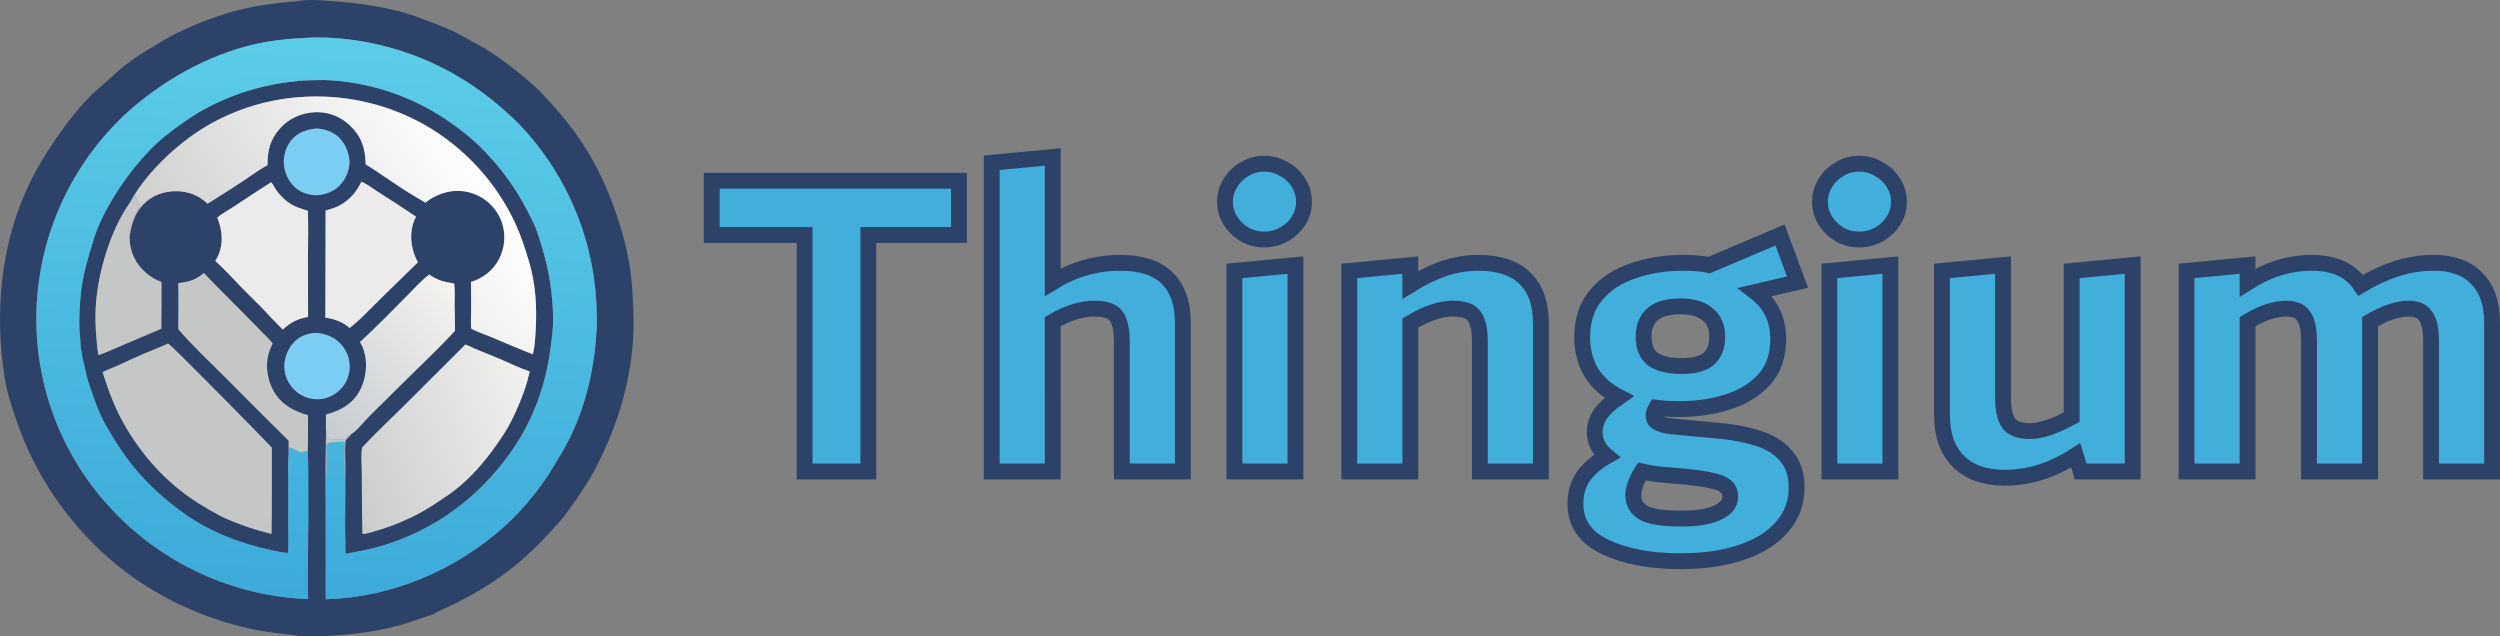 <?xml version="1.0" encoding="UTF-8" standalone="no"?>
<svg
   width="144.5cm"
   height="36.782cm"
   version="1.1"
   id="svg31"
   xmlns="http://www.w3.org/2000/svg"
   xmlns:svg="http://www.w3.org/2000/svg">
  <rect width="100%" height="100%" fill="#808080" stroke="none"/>
  <path
     fill="#2c4268"
     d="m 729.691,1388.348 c -18.689,2.543 -61.313,2.164 -80.175,0.569 -6.372,-0.539 -12.615,-2.166 -18.972,-2.857 -23.74,-2.582 -47.684,-5.395 -71.138,-10.002 q -9.103,-1.817 -18.157,-3.869 -9.054,-2.053 -18.049,-4.343 -8.997,-2.288 -17.93,-4.812 -8.933,-2.522 -17.799,-5.278 -8.864,-2.754 -17.654,-5.741 -8.79,-2.987 -17.499,-6.202 -8.708,-3.215 -17.329,-6.656 -8.623,-3.44 -17.15,-7.106 -8.529,-3.665 -16.961,-7.552 -8.43,-3.887 -16.755,-7.992 -8.327,-4.105 -16.542,-8.428 -8.215,-4.321 -16.316,-8.855 -8.1,-4.536 -16.08,-9.281 -7.978,-4.745 -15.83,-9.695 -7.852,-4.952 -15.573,-10.107 -7.721,-5.156 -15.303,-10.511 -5.464,-3.947 -10.851,-7.999 -5.386,-4.052 -10.693,-8.207 -5.309,-4.155 -10.536,-8.41 -5.225,-4.256 -10.371,-8.612 -5.144,-4.355 -10.202,-8.809 -5.059,-4.454 -10.032,-9.004 -4.972,-4.552 -9.855,-9.197 -4.885,-4.644 -9.679,-9.383 -4.793,-4.738 -9.495,-9.568 -4.701,-4.83 -9.309,-9.75 -4.608,-4.919 -9.119,-9.926 -4.513,-5.007 -8.928,-10.1 -4.415,-5.094 -8.731,-10.271 -4.316,-5.176 -8.533,-10.436 -4.217,-5.259 -8.331,-10.598 -4.114,-5.34 -8.123,-10.757 -4.011,-5.417 -7.916,-10.911 -3.906,-5.493 -7.705,-11.062 -3.798,-5.567 -7.49,-11.207 -3.69,-5.64 -7.272,-11.349 -3.582,-5.711 -7.054,-11.487 -3.47,-5.778 -6.831,-11.622 -3.359,-5.844 -6.606,-11.751 -3.245,-5.906 -6.377,-11.874 -3.134,-5.97 -6.15,-11.996 -3.017,-6.028 -5.916,-12.113 -2.9,-6.085 -5.683,-12.223 -2.783,-6.14 -5.447,-12.331 -2.664,-6.191 -5.209,-12.434 -2.543,-6.241 -4.968,-12.531 -2.423,-6.289 -4.725,-12.623 -2.302,-6.337 -4.483,-12.714 c -10.484,-30.018 -20.575,-60.705 -25.545,-92.221 -23.04,-146.12 -8.947,-298.083 57.298,-431.823 20.633,-41.656 47.091,-81.663 74.422,-119.138 16.34,-22.402 37.363,-47.821 57.148,-67.151 10.536,-10.294 21.959,-19.642 32.955,-29.432 14.329,-12.755 28.372,-26.365 43.601,-38.005 18.76,-14.339 39.014,-26.984 59.268,-39.07 17.237,-10.287 34.285,-20.736 52.275,-29.705 41.984,-20.935 97.756,-41.486 143.412,-52.211 28.641,-6.728 58.356,-10.989 87.581,-14.194 15.257,-1.671 30.527,-2.334 45.708,-4.743 0.234,-0.03 0.466,-0.076 0.702,-0.092 28.973,-1.983 56.063,1.482 84.704,3.972 51.74,4.497 105.02,13.368 154.441,29.57 9.121,2.99 17.794,7.033 26.793,10.325 19.844,7.262 39.396,14.586 58.592,23.478 13.761,6.376 26.901,14.086 40.111,21.509 8.908,5.005 18.233,9.406 26.952,14.724 37.449,22.842 72.694,50.145 105.725,78.949 15.261,13.308 29.134,28.611 42.741,43.567 70.787,77.8 113.306,153.515 145.819,253.531 15.381,47.316 26.925,96.631 30.311,146.418 2.226,32.734 4.107,65.625 2.928,98.446 -3.664,102.113 -33.202,201.077 -79.58,291.557 -17.742,34.614 -34.753,60.356 -57.674,91.556 -6.73,9.162 -13.065,19.082 -20.61,27.585 -28.56,32.184 -58.679,64.365 -91.466,92.246 -54.219,46.103 -114.917,80.009 -179.625,108.801 -3.173,1.411 -5.773,4.075 -8.942,5.404 -6.819,2.861 -17.163,5.388 -24.719,8.043 -15.007,5.269 -30.155,10.757 -45.476,15.009 -47.176,13.09 -97.195,19.96 -146.015,23.07 z M 283.488,443.133 c -42.493,59.801 -70.468,154.851 -74.356,227.997 -1.847,34.733 1.143,70.104 5.379,104.57 14.472,-4.369 28.384,-11.161 42.344,-16.968 l 95.527,-40.736 c 0.659,-33.946 0.128,-67.977 0.358,-101.938 -25.479,-9.034 -48.259,-29.132 -59.884,-53.668 -4.826,-10.186 -7.82,-20.401 -9.061,-31.589 -0.406,-3.669 -0.094,-8.022 -0.925,-11.548 3.469,-27.094 10.326,-52.047 29.715,-72.306 18.671,-19.508 44.242,-29.026 71.005,-29.279 26.52,-0.25 50.797,8.894 69.86,27.432 26.069,-16.464 52.413,-32.929 78.091,-49.969 17.464,-11.59 34.469,-24.518 52.933,-34.501 -0.232,-32.184 5.823,-56.563 28.028,-80.991 19.678,-21.645 47.325,-33.29 76.393,-34.483 q 2.549,-0.082 5.098,-0.037 2.551,0.043 5.094,0.211 2.545,0.168 5.078,0.461 2.533,0.291 5.05,0.707 2.515,0.415 5.007,0.954 2.492,0.539 4.956,1.198 2.464,0.659 4.892,1.437 2.428,0.78 4.814,1.677 2.388,0.897 4.729,1.909 2.34,1.012 4.628,2.138 2.288,1.126 4.518,2.363 2.23,1.235 4.397,2.579 2.168,1.344 4.266,2.792 2.099,1.448 4.125,2.997 2.026,1.549 3.972,3.196 1.948,1.647 3.813,3.385 c 26.771,25.077 34.451,50.375 35.532,85.947 25.1,15.38 49.207,32.9 73.83,49.063 18.457,12.115 37.718,23.267 56.658,34.616 10.637,-9.031 23.875,-15.803 37.06,-20.211 q 2.442,-0.83 4.924,-1.537 2.481,-0.705 4.995,-1.287 2.515,-0.581 5.053,-1.037 2.54,-0.454 5.099,-0.782 2.559,-0.326 5.131,-0.525 2.574,-0.199 5.153,-0.268 2.579,-0.069 5.158,-0.009 2.579,0.06 5.153,0.25 2.574,0.19 5.133,0.507 2.561,0.319 5.101,0.764 2.542,0.447 5.057,1.019 2.517,0.573 5,1.269 2.483,0.698 4.929,1.521 2.446,0.821 4.848,1.764 2.402,0.943 4.754,2.005 2.35,1.062 4.646,2.24 c 23.214,11.902 42.722,34.356 50.462,59.326 8.378,27.034 5.688,54.659 -7.632,79.69 -12.609,23.698 -35.095,40.715 -60.501,48.549 q 0.539,30.876 0.314,61.756 c -0.122,13.254 -0.879,26.704 0.032,39.926 12.047,7.476 27.65,11.875 40.836,17.407 31.36,13.157 62.357,26.686 94.045,39.019 4.041,-16.977 5.161,-34.956 6.147,-52.339 2.939,-51.807 0.028,-101.528 -14.887,-151.393 -8.237,-27.539 -17.056,-54.757 -29.012,-80.955 q -2.033,-4.399 -4.153,-8.758 -2.12,-4.358 -4.328,-8.673 -2.207,-4.316 -4.5,-8.586 -2.294,-4.27 -4.672,-8.492 -2.379,-4.224 -4.842,-8.398 -2.464,-4.174 -5.009,-8.297 -2.547,-4.125 -5.176,-8.196 -2.628,-4.073 -5.339,-8.091 -2.71,-4.018 -5.5,-7.981 -2.79,-3.963 -5.66,-7.87 -2.868,-3.906 -5.816,-7.755 -2.946,-3.848 -5.97,-7.636 -3.024,-3.788 -6.122,-7.515 -3.098,-3.726 -6.271,-7.389 -3.175,-3.664 -6.42,-7.264 -3.245,-3.6 -6.563,-7.132 -3.316,-3.534 -6.705,-6.999 -3.387,-3.467 -6.843,-6.865 -3.456,-3.398 -6.98,-6.725 -3.526,-3.327 -7.115,-6.583 -3.591,-3.256 -7.244,-6.439 -3.655,-3.183 -7.374,-6.294 -3.719,-3.109 -7.497,-6.143 -3.779,-3.034 -7.62,-5.991 -3.839,-2.958 -7.737,-5.838 -3.898,-2.88 -7.854,-5.681 -3.956,-2.8 -7.965,-5.523 -4.011,-2.721 -8.075,-5.362 -4.064,-2.639 -8.182,-5.197 -4.116,-2.559 -8.284,-5.034 -4.167,-2.474 -8.382,-4.865 -4.217,-2.391 -8.479,-4.697 -5.181,-2.749 -10.426,-5.371 -5.245,-2.623 -10.551,-5.117 -5.309,-2.496 -10.674,-4.86 -5.367,-2.364 -10.789,-4.6 -5.422,-2.233 -10.895,-4.335 -5.475,-2.102 -10.998,-4.071 -5.525,-1.969 -11.094,-3.804 -5.571,-1.833 -11.182,-3.533 -5.613,-1.698 -11.266,-3.26 -5.652,-1.562 -11.342,-2.987 -5.688,-1.425 -11.409,-2.71 -5.721,-1.287 -11.473,-2.434 -5.75,-1.147 -11.526,-2.154 -5.778,-1.007 -11.578,-1.873 -5.799,-0.867 -11.618,-1.593 -5.819,-0.725 -11.654,-1.31 -5.835,-0.585 -11.682,-1.028 -5.847,-0.441 -11.705,-0.743 -5.856,-0.301 -11.718,-0.459 -5.862,-0.16 -11.727,-0.175 -5.863,-0.018 -11.727,0.108 -5.863,0.126 -11.721,0.393 -5.858,0.268 -11.707,0.679 -5.851,0.409 -11.689,0.961 -5.837,0.551 -11.661,1.244 -5.823,0.693 -11.627,1.528 -5.805,0.833 -11.587,1.808 -5.784,0.975 -11.54,2.09 -5.757,1.113 -11.486,2.368 -5.729,1.253 -11.425,2.646 -5.697,1.391 -11.358,2.921 -5.661,1.531 -11.283,3.198 c -36.846,11.177 -74.613,27.801 -107.505,47.881 -61.088,37.293 -128.34,100.903 -162.558,164.573 z m -107.5,310.764 -0.005,-1.026 c -0.149,-11.47 -2.102,-22.872 -2.567,-34.334 -0.987,-24.284 0.64,-49.425 2.868,-73.605 2.907,-31.56 10.078,-60.911 19.098,-91.168 5.413,-18.159 10.498,-36.541 17.57,-54.142 24.155,-60.104 69.378,-125.134 114.157,-171.567 21.838,-22.643 46.375,-41.88 72.267,-59.611 10.94,-7.492 21.844,-15.33 33.239,-22.101 q 11.36,-6.624 23.038,-12.666 11.679,-6.044 23.646,-11.494 11.968,-5.449 24.194,-10.289 12.226,-4.841 24.681,-9.061 12.453,-4.22 25.105,-7.809 12.65,-3.589 25.465,-6.537 12.815,-2.949 25.763,-5.25 12.946,-2.301 25.993,-3.947 c 14.625,-1.82 29.366,-3.584 44.115,-3.825 15.3,-0.25 31.075,-1.062 46.334,-0.119 q 9.095,0.555 18.166,1.434 9.07,0.879 18.102,2.081 9.032,1.204 18.015,2.726 8.985,1.524 17.909,3.368 8.923,1.845 17.776,4.006 8.852,2.161 17.62,4.637 8.77,2.476 17.446,5.264 8.674,2.786 17.246,5.883 8.57,3.095 17.024,6.494 8.455,3.4 16.782,7.099 8.327,3.699 16.518,7.692 8.191,3.993 16.234,8.277 8.042,4.284 15.927,8.852 7.884,4.569 15.599,9.415 7.717,4.848 15.256,9.967 7.538,5.119 14.889,10.504 c 18.577,13.4 36.697,27.447 53.172,43.397 42.778,41.417 76.992,86.496 104.949,139.138 7.593,14.3 15.1,28.778 21.177,43.799 4.357,10.768 7.482,22.095 10.927,33.18 q 3.208,9.975 6.039,20.066 2.831,10.089 5.278,20.279 2.448,10.188 4.511,20.463 2.061,10.273 3.735,20.619 1.673,10.344 2.956,20.745 1.282,10.399 2.171,20.841 0.89,10.442 1.386,20.91 0.494,10.466 0.596,20.945 c 0.3,20.259 -2.866,41.812 -5.473,61.935 -15.342,118.436 -63.387,215.074 -147.029,300.106 q -5.915,5.984 -12.021,11.774 -6.106,5.789 -12.395,11.377 -6.29,5.59 -12.758,10.973 -6.466,5.383 -13.104,10.555 -6.638,5.17 -13.439,10.124 -6.801,4.954 -13.76,9.687 -6.957,4.732 -14.065,9.236 -7.106,4.504 -14.355,8.777 -7.249,4.272 -14.633,8.307 -7.382,4.036 -14.892,7.831 -7.51,3.797 -15.139,7.347 -7.629,3.55 -15.367,6.852 -7.739,3.302 -15.582,6.353 -7.841,3.05 -15.778,5.846 -7.935,2.795 -15.959,5.333 -8.022,2.538 -16.122,4.814 c -23.556,6.581 -47.787,10.677 -71.785,15.3 q -1.413,-66.646 -0.331,-133.298 l 0.238,-46.609 c 0.025,-9.727 0.518,-19.917 -0.643,-29.572 0.05,-13.001 -0.548,-26.174 0.932,-39.106 q 7.111,-7.079 14.093,-14.286 c 10.956,-6.466 29.355,-29.724 39.799,-39.925 l 88.946,-87.926 c 32.436,-31.654 65.631,-63.213 96.25,-96.617 0.113,-19.414 -0.757,-38.904 -0.888,-58.328 -0.099,-14.527 0.955,-29.972 -0.739,-44.372 -4.375,-1.985 -10.25,-2.129 -14.992,-3.065 -14.417,-2.845 -27.82,-8.35 -39.567,-17.237 -18.269,13.861 -34.388,32.406 -50.609,48.649 -33.23,33.273 -66.056,67.3 -100.851,98.928 q 2.951,4.706 5.225,9.775 2.274,5.067 3.829,10.401 c 8.237,27.514 4.16,61.418 -9.598,86.521 -16.408,29.939 -42.481,42.934 -73.855,51.946 0.603,12.063 -0.456,24.187 0.227,36.275 q -0.425,14.153 -0.264,28.311 c -1.576,45.379 -0.523,91.073 -0.525,136.478 l 0.188,202.286 c 142.931,-3.579 282.792,-62.992 389.083,-157.878 q 8.003,-7.278 15.734,-14.843 7.731,-7.565 15.183,-15.406 7.45,-7.843 14.609,-15.952 7.159,-8.109 14.017,-16.475 6.858,-8.364 13.405,-16.975 6.548,-8.611 12.776,-17.453 6.228,-8.843 12.131,-17.909 5.902,-9.064 11.468,-18.34 c 13.538,-22.057 26.649,-43.989 37.798,-67.389 34.205,-71.781 51.572,-152.722 55.749,-231.845 0.643,-12.216 0.105,-24.664 -0.062,-36.894 q -0.137,-6.984 -0.431,-13.963 -0.296,-6.978 -0.75,-13.949 -0.456,-6.969 -1.069,-13.928 -0.613,-6.959 -1.386,-13.9 -0.773,-6.943 -1.703,-13.866 -0.932,-6.923 -2.021,-13.823 -1.088,-6.898 -2.336,-13.772 -1.246,-6.874 -2.648,-13.715 -1.404,-6.843 -2.964,-13.653 -1.558,-6.808 -3.272,-13.579 -1.716,-6.773 -3.584,-13.503 -1.868,-6.732 -3.891,-13.418 -2.021,-6.686 -4.195,-13.324 -2.175,-6.638 -4.5,-13.226 -2.325,-6.586 -4.8,-13.118 -2.474,-6.532 -5.099,-13.006 -2.623,-6.473 -5.394,-12.886 -2.772,-6.411 -5.688,-12.758 -2.917,-6.347 -5.979,-12.625 -3.061,-6.28 -6.266,-12.487 -3.203,-6.207 -6.548,-12.338 -3.345,-6.133 -6.829,-12.187 -3.485,-6.055 -7.106,-12.028 -3.621,-5.971 -7.379,-11.861 -3.758,-5.888 -7.648,-11.689 -3.89,-5.801 -7.912,-11.512 -4.022,-5.711 -8.173,-11.33 -4.153,-5.617 -8.432,-11.138 -4.279,-5.521 -8.683,-10.943 -4.403,-5.422 -8.93,-10.741 -4.527,-5.321 -9.174,-10.536 -4.647,-5.215 -9.412,-10.323 c -14.857,-16.202 -31.878,-30.935 -48.551,-45.219 q -4.926,-4.245 -9.938,-8.387 -5.014,-4.14 -10.114,-8.175 -5.099,-4.036 -10.284,-7.962 -5.183,-3.926 -10.449,-7.742 -5.264,-3.816 -10.608,-7.521 -5.344,-3.704 -10.766,-7.297 -5.42,-3.591 -10.917,-7.067 -5.495,-3.478 -11.062,-6.836 -5.567,-3.361 -11.204,-6.602 -5.638,-3.242 -11.342,-6.365 -5.704,-3.123 -11.471,-6.124 -5.768,-3.003 -11.599,-5.883 -5.83,-2.88 -11.72,-5.636 -5.89,-2.756 -11.835,-5.388 -5.947,-2.632 -11.946,-5.138 -6.002,-2.506 -12.053,-4.885 -6.051,-2.379 -12.152,-4.63 -6.101,-2.253 -12.248,-4.374 -6.147,-2.122 -12.336,-4.116 -6.189,-1.992 -12.42,-3.853 -6.23,-1.863 -12.499,-3.593 -6.267,-1.73 -12.572,-3.329 -6.303,-1.597 -12.638,-3.063 -6.337,-1.464 -12.701,-2.795 -6.365,-1.331 -12.756,-2.528 -6.391,-1.198 -12.806,-2.26 -6.416,-1.062 -12.852,-1.989 -6.436,-0.927 -12.891,-1.718 -6.454,-0.792 -12.923,-1.446 -6.469,-0.656 -12.951,-1.175 -6.482,-0.518 -12.974,-0.9 -6.491,-0.383 -12.989,-0.627 c -20.474,-0.877 -41.094,0.307 -61.519,1.698 -30.165,2.053 -60.526,5.523 -90.053,12.164 C 454.171,119.54 351.731,177.613 272.953,250.248 q -5.475,5.135 -10.821,10.403 -5.348,5.268 -10.564,10.665 -5.216,5.395 -10.3,10.918 -5.083,5.523 -10.029,11.17 -4.947,5.645 -9.752,11.409 -4.807,5.766 -9.47,11.647 -4.663,5.881 -9.181,11.875 -4.518,5.993 -8.889,12.095 -4.371,6.103 -8.589,12.31 -4.22,6.207 -8.286,12.517 -4.066,6.308 -7.976,12.716 -3.91,6.407 -7.662,12.907 -3.752,6.501 -7.345,13.091 -3.591,6.59 -7.021,13.267 -3.43,6.677 -6.695,13.435 -3.265,6.758 -6.365,13.595 -3.098,6.836 -6.028,13.747 -2.93,6.909 -5.69,13.889 -2.761,6.98 -5.349,14.025 -2.588,7.046 -5.004,14.153 -2.416,7.106 -4.656,14.27 -2.24,7.163 -4.304,14.38 -2.065,7.216 -3.951,14.481 -1.888,7.265 -3.596,14.573 -1.709,7.31 -3.237,14.658 -1.53,7.347 -2.878,14.731 -1.349,7.384 -2.515,14.798 -1.168,7.414 -2.154,14.855 -0.985,7.441 -1.788,14.905 -0.803,7.462 -1.423,14.942 -0.62,7.482 -1.056,14.974 -0.436,7.494 -0.689,14.995 -0.248,7.4 -0.317,14.804 -0.067,7.404 0.044,14.807 0.113,7.404 0.406,14.802 0.294,7.398 0.767,14.788 0.475,7.389 1.129,14.765 0.654,7.375 1.487,14.731 0.835,7.357 1.849,14.692 1.014,7.334 2.205,14.642 1.193,7.308 2.563,14.584 1.37,7.276 2.919,14.517 1.547,7.24 3.27,14.442 1.725,7.2 3.625,14.357 1.898,7.155 3.972,14.265 2.074,7.107 4.319,14.162 2.247,7.056 4.665,14.054 2.418,6.998 5.007,13.935 2.588,6.937 5.344,13.809 2.758,6.872 5.681,13.675 2.925,6.803 6.014,13.531 3.089,6.728 6.342,13.38 3.252,6.652 6.666,13.223 3.414,6.569 6.987,13.054 3.573,6.485 7.304,12.88 3.729,6.397 7.616,12.698 3.885,6.303 7.923,12.51 4.039,6.205 8.228,12.31 4.188,6.106 8.526,12.108 4.337,6.002 8.818,11.895 4.483,5.894 9.107,11.675 4.624,5.784 9.389,11.45 4.764,5.668 9.665,11.218 4.901,5.55 9.936,10.979 5.168,5.61 10.473,11.09 5.305,5.481 10.743,10.83 5.44,5.348 11.007,10.56 5.569,5.213 11.264,10.287 5.695,5.075 11.512,10.007 5.819,4.933 11.757,9.722 5.938,4.787 11.991,9.428 6.055,4.64 12.221,9.132 6.165,4.49 12.441,8.827 6.275,4.335 12.654,8.518 6.379,4.181 12.859,8.203 6.482,4.023 13.059,7.886 6.578,3.862 13.247,7.561 6.672,3.699 13.43,7.234 6.76,3.534 13.605,6.902 6.843,3.366 13.768,6.563 6.927,3.198 13.928,6.223 7.001,3.026 14.077,5.878 7.074,2.854 14.215,5.53 7.143,2.678 14.348,5.179 7.207,2.501 14.472,4.823 7.265,2.324 14.586,4.467 7.32,2.145 14.692,4.107 7.37,1.962 14.788,3.743 7.416,1.781 14.874,3.378 7.459,1.597 14.954,3.011 7.496,1.413 15.025,2.641 7.528,1.23 15.084,2.272 7.556,1.044 15.135,1.9 7.579,0.856 15.178,1.526 7.599,0.67 15.211,1.154 7.613,0.482 15.234,0.778 c -1.223,-80.9 1.31,-161.794 0.484,-242.676 -0.264,-25.729 0.51,-51.926 -1.179,-77.581 0.222,-27.046 1.016,-54.294 0.691,-81.322 -30.816,-8.41 -58.631,-23.563 -74.979,-52.222 -13.584,-23.818 -18.816,-55.056 -11.411,-81.728 2.21,-7.96 5.768,-15.576 9.048,-23.141 -12.379,-14.352 -26.39,-27.455 -39.588,-41.068 -36.589,-37.739 -74.397,-74.459 -110.664,-112.457 -19.123,15.745 -31.817,18.774 -55.891,22.156 1.122,33.43 -0.144,66.983 0.142,100.433 29.893,35.213 64.47,67.157 97.097,99.802 q 71.583,72.281 143.97,143.757 l 0.05,28.567 c -2.139,17.016 -1.037,45.69 -1.017,63.527 l 0.06,97.285 c 0.014,18.37 0.576,36.933 -0.204,55.279 -0.346,0.115 -0.675,0.308 -1.039,0.344 -6.491,0.64 -27.512,-4.126 -34.829,-5.656 -68.502,-14.327 -138.81,-41.552 -195.552,-83.16 -65.42,-47.973 -112.195,-97.549 -153.711,-167.363 -8.513,-14.316 -17.453,-28.989 -24.401,-44.117 -6.266,-13.641 -11.505,-28.347 -16.569,-42.479 -7.377,-20.591 -15.199,-42.374 -18.536,-64.067 -4.564,-14.945 -6.927,-31.481 -8.963,-46.961 z M 691.701,280.757 c -20.862,1.829 -40.701,8.283 -54.634,24.783 -12.326,14.593 -18.435,35.176 -16.773,54.145 1.718,19.593 11.388,38.98 26.656,51.495 13.217,10.835 28.923,14.878 45.705,15.461 20.575,-2.088 39.712,-9.366 53.138,-25.724 12.003,-14.625 19.293,-34.462 17.207,-53.47 C 760.944,328.699 750.974,308.286 736.043,296.486 723.609,286.662 707.404,281.575 691.701,280.757 Z m 97.741,116.114 c -12.794,27.271 -32.507,47.456 -61.125,57.789 -5.571,2.01 -11.328,3.607 -17.016,5.261 l -0.528,234.046 c 17.427,1.835 40.231,10.115 52.865,22.656 15.103,-11.769 29.437,-25.488 42.78,-39.221 35.121,-35.231 70.975,-69.626 106.55,-104.382 -13.894,-25.206 -18.859,-55.311 -10.876,-83.33 1.622,-5.693 4.059,-11.074 6.767,-16.323 q -41.463,-28.07 -83.864,-54.703 c -10.995,-7.007 -23.515,-16.987 -35.554,-21.792 z M 592.238,398.119 c -27.425,17.26 -54.432,35.364 -81.46,53.243 -11.835,7.827 -25.174,14.722 -36.075,23.815 10.745,27.959 14.204,55.838 1.648,83.836 -1.728,3.855 -3.857,7.54 -5.959,11.202 20.479,17.955 38.287,38.301 57.249,57.772 17.28,17.744 35.283,34.772 52.389,52.697 11.851,13.816 25.378,26.06 37.713,39.42 15.793,-15.02 33.588,-24.582 55.226,-27.668 l -0.167,-130.611 c 0.113,-33.663 0.954,-67.687 -0.23,-101.316 -31.456,-9.621 -46.669,-16.222 -67.818,-43.4 -4.151,-5.335 -8.075,-14.796 -12.515,-18.988 z m 93.761,329.181 c -18.65,2.301 -35.69,9.573 -47.484,24.653 -12.911,16.51 -19.407,37.025 -16.679,57.919 2.467,18.914 13.572,36.798 28.788,48.136 13.885,10.346 30.534,14.855 47.699,13.995 18.582,-1.294 36.419,-11.057 48.558,-25.061 12.531,-14.456 18.201,-33.377 16.752,-52.332 -1.469,-19.213 -11.287,-36.888 -25.818,-49.368 -12.943,-11.115 -34.255,-18.465 -51.231,-17.998 -0.195,0.005 -0.39,0.037 -0.585,0.055 z m -319.933,23.567 c -17.494,8.462 -35.928,15.05 -53.798,22.689 -19.802,8.465 -39.097,17.893 -58.736,26.695 -9.678,4.337 -19.907,7.714 -29.336,12.563 8.249,26.367 17.202,52.741 28.698,77.889 31.153,68.156 80.564,132.523 139.319,179.286 27.927,22.227 58.128,40.651 89.674,57.258 q 4.179,2.187 8.433,4.222 c 34.014,15.052 66.634,26.126 102.769,34.832 1.111,-62.773 0.418,-125.635 0.681,-188.42 -21.073,-22.682 -219.787,-224.634 -225.948,-226.932 -0.549,-0.204 -1.172,-0.055 -1.757,-0.083 z m 650.782,1.643 -137.307,136.958 c -29.529,29.143 -60.228,57.663 -88.357,88.155 -2.792,16.376 -0.954,35.111 -0.844,51.784 l 0.613,94.109 c 0.106,13.783 1.147,27.748 0.631,41.497 l 0.931,1.195 c 6.104,0.573 13.402,-2.219 19.256,-3.793 29.76,-8.004 57.651,-18.201 85.381,-31.67 21.498,-9.945 40.456,-21.707 60.186,-34.733 16.035,-10.587 31.94,-21.285 46.641,-33.705 34.191,-28.884 62.621,-63.541 87.501,-100.564 5.674,-8.442 11.697,-16.877 16.729,-25.715 14.313,-25.126 26.224,-52.642 36.142,-79.803 5.27,-14.428 9.479,-29.772 12.904,-44.746 -22.719,-7.593 -44.943,-18.733 -67.038,-28.104 -24.391,-10.344 -49.468,-19.401 -73.368,-30.864 z"
     id="path10"
     style="stroke-width:1.772" />
  <defs
     id="defs11">
    <linearGradient
       id="gradient_0"
       gradientUnits="userSpaceOnUse"
       x1="488.624"
       y1="857.044"
       x2="534.771"
       y2="167.987"
       gradientTransform="matrix(1.772,0,0,1.772,-215.704,-213.245)">
      <stop
         offset="0"
         stop-color="#3DAADA"
         id="stop10" />
      <stop
         offset="1"
         stop-color="#5BCCE8"
         id="stop11" />
    </linearGradient>
  </defs>
  <path
     fill="url(#gradient_0)"
     d="m 754.702,1209.952 c 23.997,-4.623 48.229,-8.719 71.785,-15.3 q 8.1,-2.276 16.122,-4.814 8.024,-2.538 15.959,-5.333 7.937,-2.795 15.778,-5.846 7.843,-3.05 15.582,-6.353 7.739,-3.302 15.367,-6.852 7.629,-3.55 15.139,-7.345 7.51,-3.797 14.892,-7.832 7.384,-4.036 14.633,-8.307 7.248,-4.273 14.355,-8.777 7.108,-4.504 14.065,-9.236 6.959,-4.731 13.76,-9.687 6.801,-4.954 13.439,-10.124 6.638,-5.172 13.104,-10.555 6.468,-5.383 12.756,-10.973 6.29,-5.589 12.396,-11.377 6.106,-5.791 12.021,-11.774 c 83.642,-85.032 131.687,-181.67 147.029,-300.106 2.607,-20.123 5.773,-41.676 5.473,-61.935 q -0.101,-10.479 -0.596,-20.945 -0.496,-10.468 -1.386,-20.91 -0.89,-10.442 -2.171,-20.841 -1.283,-10.401 -2.956,-20.745 -1.673,-10.346 -3.735,-20.619 -2.063,-10.275 -4.511,-20.463 -2.448,-10.19 -5.278,-20.279 -2.831,-10.091 -6.039,-20.066 c -3.446,-11.085 -6.571,-22.413 -10.927,-33.18 -6.078,-15.022 -13.584,-29.499 -21.177,-43.799 -27.957,-52.642 -62.171,-97.721 -104.949,-139.138 -16.475,-15.95 -34.595,-29.997 -53.172,-43.397 q -7.35,-5.385 -14.889,-10.504 -7.538,-5.119 -15.256,-9.967 -7.715,-4.846 -15.599,-9.415 -7.886,-4.568 -15.927,-8.852 -8.043,-4.284 -16.234,-8.277 -8.191,-3.993 -16.518,-7.692 -8.327,-3.699 -16.782,-7.099 -8.455,-3.4 -17.024,-6.494 -8.572,-3.096 -17.246,-5.883 -8.676,-2.788 -17.446,-5.264 -8.768,-2.476 -17.62,-4.637 -8.853,-2.161 -17.776,-4.006 -8.924,-1.843 -17.909,-3.368 -8.983,-1.523 -18.015,-2.726 -9.032,-1.202 -18.102,-2.081 -9.071,-0.879 -18.166,-1.434 c -15.259,-0.943 -31.034,-0.131 -46.334,0.119 -14.749,0.241 -29.49,2.005 -44.115,3.825 q -13.047,1.647 -25.993,3.947 -12.948,2.301 -25.763,5.25 -12.815,2.948 -25.465,6.537 -12.652,3.589 -25.105,7.809 -12.455,4.22 -24.681,9.061 -12.226,4.841 -24.194,10.289 -11.968,5.45 -23.646,11.494 -11.679,6.042 -23.038,12.666 c -11.395,6.771 -22.299,14.609 -33.239,22.101 -25.892,17.732 -50.428,36.968 -72.267,59.611 -44.779,46.433 -90.002,111.463 -114.157,171.567 -7.072,17.601 -12.157,35.983 -17.57,54.142 -9.02,30.258 -16.191,59.608 -19.098,91.168 -2.228,24.18 -3.855,49.32 -2.868,73.605 0.464,11.463 2.418,22.865 2.567,34.334 l 0.005,1.026 c 2.037,15.481 4.399,32.016 8.963,46.961 3.338,21.693 11.159,43.477 18.536,64.067 5.064,14.132 10.303,28.838 16.569,42.479 6.948,15.128 15.888,29.8 24.401,44.117 41.516,69.814 88.292,119.389 153.711,167.363 56.742,41.608 127.05,68.833 195.552,83.16 7.317,1.53 28.338,6.296 34.829,5.656 0.363,-0.035 0.693,-0.229 1.039,-0.344 0.78,-18.347 0.218,-36.91 0.204,-55.279 l -0.06,-97.285 c -0.019,-17.836 -1.122,-46.511 1.017,-63.527 1.149,-4.165 0.794,-8.687 0.796,-12.982 l 5.987,-0.016 c 4.61,2.405 8.924,5.525 13.68,7.63 6.921,3.066 12.82,0.939 19.485,-1.471 l 1.032,0.542 -1.095,4.344 1.65,-0.824 c 1.689,25.655 0.915,51.852 1.179,77.581 0.826,80.883 -1.707,161.776 -0.484,242.676 q -7.622,-0.296 -15.234,-0.778 -7.613,-0.484 -15.211,-1.154 -7.599,-0.67 -15.178,-1.526 -7.579,-0.856 -15.135,-1.9 -7.556,-1.042 -15.084,-2.272 -7.529,-1.228 -15.025,-2.641 -7.496,-1.414 -14.954,-3.011 -7.459,-1.597 -14.874,-3.378 -7.418,-1.781 -14.788,-3.743 -7.372,-1.962 -14.692,-4.107 -7.32,-2.143 -14.586,-4.465 -7.265,-2.324 -14.472,-4.825 -7.205,-2.501 -14.348,-5.179 -7.141,-2.676 -14.215,-5.53 -7.076,-2.852 -14.077,-5.878 -7.001,-3.026 -13.928,-6.223 -6.925,-3.197 -13.768,-6.563 -6.845,-3.368 -13.605,-6.902 -6.758,-3.534 -13.43,-7.234 -6.67,-3.699 -13.247,-7.561 -6.578,-3.862 -13.059,-7.886 -6.48,-4.022 -12.859,-8.203 -6.379,-4.181 -12.655,-8.518 -6.275,-4.337 -12.439,-8.827 -6.166,-4.491 -12.221,-9.132 -6.053,-4.64 -11.991,-9.428 -5.938,-4.789 -11.757,-9.722 -5.817,-4.933 -11.512,-10.007 -5.695,-5.074 -11.264,-10.287 -5.567,-5.213 -11.007,-10.56 -5.438,-5.349 -10.743,-10.83 -5.305,-5.48 -10.473,-11.09 -5.036,-5.429 -9.936,-10.979 -4.901,-5.55 -9.665,-11.218 -4.764,-5.667 -9.389,-11.45 -4.624,-5.782 -9.107,-11.675 -4.481,-5.893 -8.818,-11.895 -4.337,-6.002 -8.526,-12.108 -4.188,-6.104 -8.228,-12.31 -4.038,-6.207 -7.923,-12.51 -3.887,-6.301 -7.616,-12.698 -3.731,-6.395 -7.304,-12.88 -3.573,-6.486 -6.987,-13.054 -3.414,-6.571 -6.666,-13.223 -3.252,-6.652 -6.342,-13.38 -3.089,-6.728 -6.014,-13.531 -2.923,-6.803 -5.681,-13.675 -2.756,-6.872 -5.344,-13.809 -2.59,-6.937 -5.007,-13.935 -2.418,-6.998 -4.665,-14.054 -2.246,-7.054 -4.319,-14.162 -2.074,-7.109 -3.972,-14.265 -1.9,-7.157 -3.625,-14.357 -1.723,-7.202 -3.27,-14.442 -1.549,-7.24 -2.919,-14.517 -1.37,-7.276 -2.563,-14.584 -1.191,-7.308 -2.205,-14.642 -1.014,-7.334 -1.849,-14.692 -0.833,-7.356 -1.487,-14.731 -0.654,-7.375 -1.129,-14.765 -0.473,-7.389 -0.767,-14.788 -0.292,-7.398 -0.406,-14.802 -0.112,-7.404 -0.044,-14.807 0.069,-7.404 0.317,-14.804 0.253,-7.501 0.689,-14.995 0.436,-7.492 1.056,-14.974 0.62,-7.48 1.423,-14.942 0.803,-7.464 1.788,-14.905 0.985,-7.441 2.154,-14.855 1.166,-7.414 2.515,-14.798 1.349,-7.384 2.878,-14.731 1.528,-7.349 3.237,-14.658 1.709,-7.308 3.596,-14.573 1.886,-7.265 3.951,-14.481 2.063,-7.217 4.304,-14.38 2.24,-7.164 4.656,-14.27 2.416,-7.108 5.004,-14.153 2.588,-7.046 5.349,-14.025 2.76,-6.98 5.69,-13.889 2.93,-6.911 6.028,-13.747 3.1,-6.836 6.365,-13.595 3.265,-6.758 6.695,-13.435 3.43,-6.677 7.021,-13.267 3.593,-6.59 7.345,-13.091 3.752,-6.5 7.662,-12.907 3.91,-6.407 7.976,-12.716 4.066,-6.31 8.286,-12.517 4.218,-6.207 8.589,-12.31 4.371,-6.103 8.889,-12.095 4.518,-5.994 9.181,-11.875 4.663,-5.881 9.47,-11.647 4.805,-5.764 9.752,-11.409 4.945,-5.647 10.029,-11.17 5.083,-5.523 10.3,-10.918 5.216,-5.397 10.564,-10.665 5.346,-5.268 10.821,-10.403 c 78.779,-72.635 181.218,-130.708 286.165,-154.312 29.527,-6.641 59.888,-10.112 90.053,-12.164 20.424,-1.391 41.045,-2.575 61.519,-1.698 q 6.498,0.245 12.989,0.627 6.493,0.383 12.974,0.9 6.482,0.519 12.951,1.175 6.469,0.654 12.923,1.446 6.455,0.791 12.891,1.718 6.436,0.927 12.852,1.989 6.415,1.062 12.806,2.26 6.391,1.196 12.756,2.528 6.365,1.331 12.701,2.795 6.335,1.466 12.638,3.063 6.305,1.599 12.572,3.329 6.269,1.73 12.499,3.593 6.23,1.861 12.42,3.853 6.189,1.992 12.336,4.116 6.147,2.122 12.248,4.374 6.101,2.251 12.152,4.63 6.051,2.379 12.053,4.885 6,2.506 11.946,5.138 5.945,2.632 11.835,5.388 5.89,2.756 11.72,5.636 5.831,2.88 11.599,5.883 5.768,3.001 11.471,6.124 5.704,3.123 11.342,6.365 5.637,3.242 11.204,6.602 5.567,3.359 11.062,6.836 5.496,3.476 10.917,7.067 5.422,3.593 10.766,7.297 5.344,3.704 10.608,7.521 5.266,3.816 10.449,7.742 5.184,3.926 10.284,7.962 5.099,4.034 10.114,8.175 5.013,4.142 9.938,8.387 c 16.674,14.284 33.694,29.017 48.551,45.219 q 4.764,5.108 9.412,10.323 4.647,5.215 9.174,10.536 4.527,5.319 8.93,10.741 4.404,5.422 8.683,10.943 4.279,5.521 8.432,11.138 4.151,5.619 8.173,11.33 4.022,5.711 7.912,11.512 3.891,5.801 7.648,11.689 3.758,5.89 7.379,11.863 3.621,5.971 7.106,12.026 3.485,6.055 6.829,12.187 3.345,6.131 6.548,12.338 3.205,6.207 6.266,12.487 3.061,6.278 5.979,12.625 2.916,6.347 5.688,12.758 2.77,6.413 5.394,12.886 2.625,6.475 5.099,13.006 2.474,6.532 4.8,13.118 2.325,6.588 4.5,13.226 2.175,6.638 4.195,13.324 2.022,6.686 3.891,13.418 1.868,6.73 3.584,13.503 1.714,6.771 3.272,13.579 1.56,6.81 2.964,13.653 1.402,6.842 2.648,13.715 1.248,6.874 2.336,13.772 1.088,6.9 2.021,13.823 0.93,6.923 1.703,13.866 0.773,6.941 1.386,13.9 0.613,6.959 1.069,13.928 0.454,6.971 0.75,13.949 0.294,6.98 0.431,13.963 c 0.167,12.23 0.706,24.678 0.062,36.894 -4.178,79.123 -21.544,160.064 -55.749,231.845 -11.149,23.4 -24.26,45.332 -37.798,67.389 q -5.566,9.275 -11.468,18.34 -5.902,9.066 -12.131,17.909 -6.228,8.843 -12.776,17.453 -6.547,8.611 -13.405,16.975 -6.858,8.366 -14.017,16.475 -7.159,8.109 -14.609,15.952 -7.451,7.841 -15.183,15.406 -7.731,7.565 -15.734,14.843 c -106.291,94.887 -246.152,154.3 -389.083,157.878 l -0.188,-202.286 c 0.002,-45.405 -1.051,-91.099 0.525,-136.478 q 0.33,21.463 0.362,42.927 c 0.014,8.954 -0.56,17.794 0.571,26.709 0.746,-16.085 0.431,-32.321 0.434,-48.425 0.002,-5.987 -0.805,-13.169 0.183,-19.024 0.239,-1.416 0.792,-2.777 1.964,-3.662 4.066,-3.068 31.706,-4.217 37.53,-3.954 0.016,12.141 -1.338,69.58 0.31,75.606 0.285,-13.157 -0.75,-27.128 0.709,-40.121 1.161,9.655 0.668,19.844 0.643,29.572 l -0.238,46.609 q -1.081,66.652 0.331,133.298 z"
     id="path11"
     style="fill:url(#gradient_0);stroke-width:1.772" />
  <defs
     id="defs13">
    <linearGradient
       id="gradient_1"
       gradientUnits="userSpaceOnUse"
       x1="403.081"
       y1="534.106"
       x2="711.384"
       y2="323.751"
       gradientTransform="matrix(1.772,0,0,1.772,-215.704,-213.245)">
      <stop
         offset="0"
         stop-color="#CFCFCE"
         id="stop12" />
      <stop
         offset="1"
         stop-color="white"
         id="stop13" />
    </linearGradient>
  </defs>
  <path
     fill="url(#gradient_1)"
     d="M 283.488,443.133 C 317.705,379.462 384.958,315.852 446.046,278.56 c 32.892,-20.08 70.659,-36.704 107.505,-47.881 q 5.622,-1.666 11.283,-3.198 5.661,-1.53 11.358,-2.921 5.697,-1.393 11.425,-2.646 5.729,-1.255 11.486,-2.368 5.757,-1.115 11.54,-2.09 5.782,-0.975 11.587,-1.808 5.805,-0.835 11.627,-1.528 5.824,-0.693 11.661,-1.244 5.838,-0.551 11.689,-0.961 5.849,-0.411 11.707,-0.679 5.858,-0.268 11.721,-0.393 5.863,-0.126 11.727,-0.108 5.865,0.016 11.727,0.175 5.862,0.158 11.718,0.459 5.858,0.301 11.705,0.743 5.847,0.443 11.682,1.028 5.835,0.585 11.654,1.31 5.819,0.727 11.618,1.593 5.799,0.867 11.578,1.873 5.776,1.007 11.526,2.154 5.752,1.147 11.473,2.434 5.721,1.285 11.409,2.71 5.69,1.425 11.342,2.987 5.652,1.562 11.266,3.26 5.612,1.7 11.182,3.533 5.569,1.835 11.094,3.804 5.523,1.969 10.998,4.071 5.473,2.102 10.895,4.335 5.422,2.235 10.789,4.6 5.365,2.364 10.674,4.86 5.307,2.494 10.551,5.117 5.245,2.621 10.426,5.371 4.263,2.306 8.479,4.697 4.215,2.391 8.382,4.865 4.169,2.474 8.284,5.034 4.117,2.558 8.182,5.197 4.064,2.641 8.075,5.362 4.009,2.723 7.965,5.523 3.956,2.8 7.854,5.681 3.898,2.88 7.737,5.838 3.841,2.956 7.62,5.991 3.779,3.034 7.497,6.143 3.719,3.111 7.374,6.294 3.653,3.183 7.244,6.439 3.589,3.256 7.115,6.583 3.524,3.327 6.98,6.725 3.456,3.398 6.843,6.865 3.389,3.465 6.705,6.999 3.318,3.533 6.563,7.132 3.245,3.6 6.42,7.264 3.173,3.664 6.271,7.389 3.098,3.727 6.122,7.515 3.024,3.788 5.97,7.636 2.948,3.848 5.816,7.755 2.87,3.906 5.66,7.87 2.79,3.963 5.5,7.981 2.71,4.018 5.339,8.091 2.629,4.071 5.176,8.196 2.545,4.123 5.009,8.297 2.464,4.174 4.842,8.398 2.379,4.222 4.672,8.492 2.293,4.27 4.5,8.586 2.208,4.314 4.328,8.673 2.12,4.358 4.153,8.758 c 11.955,26.199 20.775,53.417 29.012,80.955 14.915,49.865 17.826,99.586 14.887,151.393 -0.986,17.383 -2.106,35.362 -6.147,52.339 -31.688,-12.333 -62.685,-25.862 -94.045,-39.019 -13.185,-5.532 -28.788,-9.931 -40.836,-17.407 -0.911,-13.223 -0.154,-26.672 -0.032,-39.926 q 0.225,-30.88 -0.314,-61.756 c 25.406,-7.834 47.892,-24.852 60.501,-48.549 13.32,-25.031 16.011,-52.656 7.632,-79.69 -7.74,-24.97 -27.248,-47.424 -50.462,-59.326 q -2.295,-1.179 -4.646,-2.24 -2.352,-1.062 -4.754,-2.005 -2.402,-0.943 -4.848,-1.764 -2.446,-0.822 -4.929,-1.521 -2.483,-0.697 -5,-1.269 -2.515,-0.573 -5.057,-1.019 -2.54,-0.445 -5.101,-0.764 -2.559,-0.317 -5.133,-0.507 -2.574,-0.19 -5.153,-0.25 -2.579,-0.06 -5.158,0.009 -2.579,0.069 -5.153,0.268 -2.572,0.199 -5.131,0.525 -2.559,0.328 -5.099,0.782 -2.538,0.456 -5.053,1.037 -2.513,0.581 -4.995,1.287 -2.481,0.707 -4.924,1.537 c -13.185,4.408 -26.424,11.181 -37.06,20.211 -18.941,-11.349 -38.202,-22.501 -56.658,-34.616 -24.623,-16.163 -48.73,-33.684 -73.83,-49.063 -1.081,-35.572 -8.761,-60.87 -35.532,-85.947 q -1.865,-1.739 -3.813,-3.385 -1.946,-1.647 -3.972,-3.196 -2.026,-1.549 -4.125,-2.997 -2.099,-1.448 -4.266,-2.792 -2.168,-1.344 -4.397,-2.579 -2.23,-1.237 -4.518,-2.363 -2.288,-1.126 -4.628,-2.138 -2.341,-1.012 -4.729,-1.909 -2.386,-0.897 -4.814,-1.677 -2.428,-0.778 -4.892,-1.437 -2.464,-0.659 -4.956,-1.198 -2.492,-0.539 -5.007,-0.954 -2.517,-0.417 -5.05,-0.707 -2.533,-0.292 -5.078,-0.461 -2.543,-0.168 -5.094,-0.211 -2.549,-0.044 -5.098,0.037 c -29.068,1.193 -56.715,12.838 -76.393,34.483 -22.205,24.428 -28.26,48.806 -28.028,80.991 -18.464,9.982 -35.469,22.911 -52.933,34.501 -25.678,17.04 -52.022,33.505 -78.091,49.969 -19.063,-18.538 -43.34,-27.682 -69.86,-27.432 -26.762,0.253 -52.334,9.772 -71.005,29.279 -19.389,20.259 -26.247,45.212 -29.715,72.306 -2.391,-15.03 5.004,-36.376 11.852,-49.59 2.73,-5.266 6.303,-9.986 9.304,-15.082 0.278,-0.473 1.599,-2.788 1.624,-3.293 0.062,-1.331 -5.838,-11.521 -6.633,-14.885 -0.794,-3.361 -1.246,-6.338 -4.25,-8.325 -5.066,3.096 -5.613,12.255 -11.278,15.055 z"
     id="path13"
     style="fill:url(#gradient_1);stroke-width:1.772" />
  <path
     fill="#7ccdf4"
     d="m 692.655,426.642 c -16.782,-0.583 -32.487,-4.626 -45.705,-15.461 -15.268,-12.515 -24.939,-31.903 -26.656,-51.495 -1.663,-18.969 4.447,-39.552 16.773,-54.145 13.933,-16.5 33.772,-22.953 54.634,-24.783 15.702,0.817 31.908,5.904 44.342,15.729 14.931,11.799 24.901,32.213 26.957,50.962 2.086,19.008 -5.204,38.845 -17.207,53.47 -13.426,16.358 -32.564,23.636 -53.138,25.724 z"
     id="path14"
     style="stroke-width:1.772" />
  <path
     fill="#ebebeb"
     d="m 711.301,459.921 c 5.688,-1.654 11.445,-3.251 17.016,-5.261 28.618,-10.333 48.331,-30.518 61.125,-57.789 12.039,4.805 24.559,14.786 35.554,21.792 q 42.401,26.633 83.864,54.703 c -2.708,5.248 -5.145,10.629 -6.767,16.323 -7.983,28.019 -3.018,58.124 10.876,83.33 -35.575,34.756 -71.428,69.151 -106.55,104.382 -13.343,13.733 -27.677,27.452 -42.78,39.221 -12.634,-12.54 -35.439,-20.821 -52.865,-22.656 z"
     id="path15"
     style="stroke-width:1.772" />
  <path
     fill="#ebebeb"
     d="m 474.703,475.177 c 10.901,-9.093 24.24,-15.988 36.075,-23.815 27.028,-17.879 54.035,-35.983 81.46,-53.243 4.44,4.192 8.364,13.653 12.515,18.988 21.149,27.179 36.362,33.78 67.818,43.4 1.184,33.629 0.344,67.653 0.23,101.316 l 0.167,130.611 c -21.638,3.086 -39.434,12.648 -55.226,27.668 -12.335,-13.359 -25.862,-25.603 -37.713,-39.42 -17.106,-17.925 -35.109,-34.953 -52.389,-52.697 -18.962,-19.47 -36.77,-39.817 -57.249,-57.772 2.102,-3.662 4.231,-7.347 5.959,-11.202 12.556,-27.998 9.096,-55.877 -1.648,-83.836 z"
     id="path16"
     style="stroke-width:1.772" />
  <path
     fill="#c5c6c6"
     d="m 214.511,775.699 c -4.236,-34.465 -7.226,-69.837 -5.379,-104.57 3.889,-73.146 31.864,-168.196 74.356,-227.997 5.665,-2.8 6.212,-11.959 11.278,-15.055 3.004,1.987 3.456,4.965 4.25,8.325 0.794,3.364 6.695,13.554 6.633,14.885 -0.025,0.505 -1.345,2.82 -1.624,3.293 -3.001,5.096 -6.574,9.816 -9.304,15.082 -6.849,13.214 -14.243,34.559 -11.852,49.59 0.831,3.525 0.519,7.879 0.925,11.548 1.241,11.188 4.234,21.402 9.061,31.589 11.626,24.536 34.405,44.634 59.884,53.668 -0.23,33.96 0.301,67.992 -0.358,101.938 l -95.527,40.736 c -13.96,5.807 -27.872,12.599 -42.344,16.968 z"
     id="path17"
     style="stroke-width:1.772" />
  <path
     fill="#c5c6c6"
     d="m 672.284,988.488 -1.65,0.824 1.095,-4.344 -1.032,-0.542 c -6.664,2.411 -12.563,4.537 -19.485,1.471 -4.756,-2.106 -9.07,-5.225 -13.68,-7.63 l -5.987,0.016 c -0.002,4.295 0.353,8.816 -0.796,12.982 l -0.05,-28.567 q -72.387,-71.476 -143.97,-143.757 c -32.627,-32.645 -67.205,-64.588 -97.097,-99.802 -0.285,-33.45 0.98,-67.003 -0.142,-100.433 24.074,-3.382 36.768,-6.411 55.891,-22.156 36.266,37.998 74.075,74.718 110.664,112.457 13.198,13.613 27.209,26.716 39.588,41.068 -3.281,7.565 -6.838,15.181 -9.048,23.141 -7.405,26.672 -2.173,57.91 11.411,81.728 16.347,28.659 44.163,43.812 74.979,52.222 0.324,27.028 -0.47,54.276 -0.691,81.322 z"
     id="path18"
     style="stroke-width:1.772" />
  <defs
     id="defs19">
    <linearGradient
       id="gradient_2"
       gradientUnits="userSpaceOnUse"
       x1="507.339"
       y1="641.748"
       x2="689.135"
       y2="480.219"
       gradientTransform="matrix(1.772,0,0,1.772,-215.704,-213.245)">
      <stop
         offset="0"
         stop-color="#C5CBCF"
         id="stop18" />
      <stop
         offset="1"
         stop-color="#F6F3F0"
         id="stop19" />
    </linearGradient>
  </defs>
  <path
     fill="url(#gradient_2)"
     d="m 712.166,942.107 c -0.682,-12.088 0.376,-24.212 -0.227,-36.275 31.374,-9.011 57.447,-22.007 73.855,-51.946 13.758,-25.103 17.834,-59.007 9.598,-86.521 q -1.554,-5.333 -3.829,-10.401 -2.274,-5.069 -5.225,-9.775 c 34.795,-31.628 67.621,-65.655 100.851,-98.928 16.222,-16.243 32.34,-34.788 50.609,-48.649 11.746,8.887 25.149,14.392 39.567,17.237 4.741,0.936 10.617,1.079 14.992,3.065 1.694,14.399 0.64,29.845 0.739,44.372 0.131,19.424 1.001,38.914 0.888,58.328 -30.619,33.404 -63.814,64.962 -96.25,96.617 l -88.946,87.926 c -10.443,10.2 -28.843,33.459 -39.799,39.925 -5.371,1.226 -11.535,8.743 -15.573,12.606 -12.053,0 -28.657,1.239 -40.045,-2.29 -1.381,-4.405 1.056,-9.274 -0.583,-13.738 -0.193,-0.523 -0.415,-1.035 -0.622,-1.553 z"
     id="path19"
     style="fill:url(#gradient_2);stroke-width:1.772" />
  <path
     fill="#7ccdf4"
     d="m 698.323,872.004 c -17.165,0.86 -33.813,-3.65 -47.699,-13.995 -15.217,-11.338 -26.321,-29.223 -28.788,-48.136 -2.728,-20.894 3.768,-41.408 16.679,-57.919 11.794,-15.08 28.834,-22.352 47.484,-24.653 0.195,-0.018 0.39,-0.05 0.585,-0.055 16.977,-0.468 38.289,6.882 51.231,17.998 14.531,12.48 24.348,30.155 25.818,49.368 1.45,18.955 -4.22,37.876 -16.752,52.332 -12.14,14.004 -29.976,23.767 -48.558,25.061 z"
     id="path20"
     style="stroke-width:1.772" />
  <path
     fill="#c5c6c6"
     d="m 224.197,812.815 c 9.429,-4.849 19.658,-8.226 29.336,-12.563 19.639,-8.802 38.934,-18.23 58.736,-26.695 17.87,-7.639 36.304,-14.228 53.798,-22.689 0.585,0.028 1.207,-0.121 1.757,0.083 6.161,2.297 204.875,204.249 225.948,226.932 -0.262,62.784 0.431,125.646 -0.681,188.42 -36.135,-8.706 -68.755,-19.781 -102.769,-34.832 q -4.254,-2.035 -8.433,-4.222 c -31.546,-16.606 -61.747,-35.031 -89.674,-57.258 -58.755,-46.763 -108.166,-111.13 -139.319,-179.286 -11.496,-25.148 -20.449,-51.522 -28.698,-77.889 z"
     id="path21"
     style="stroke-width:1.772" />
  <defs
     id="defs22">
    <linearGradient
       id="gradient_3"
       gradientUnits="userSpaceOnUse"
       x1="538.577"
       y1="701.516"
       x2="782.893"
       y2="603.047"
       gradientTransform="matrix(1.772,0,0,1.772,-215.704,-213.245)">
      <stop
         offset="0"
         stop-color="#CCCBCC"
         id="stop21" />
      <stop
         offset="1"
         stop-color="#F1F1EF"
         id="stop22" />
    </linearGradient>
  </defs>
  <path
     fill="url(#gradient_3)"
     d="m 791.184,977.623 c 28.129,-30.492 58.828,-59.012 88.357,-88.155 L 1016.848,752.51 c 23.9,11.463 48.977,20.52 73.368,30.864 22.096,9.371 44.319,20.511 67.038,28.104 -3.424,14.974 -7.634,30.318 -12.904,44.746 -9.919,27.161 -21.83,54.677 -36.142,79.803 -5.032,8.838 -11.055,17.273 -16.729,25.715 -24.88,37.023 -53.31,71.68 -87.501,100.564 -14.701,12.42 -30.605,23.118 -46.641,33.705 -19.729,13.026 -38.688,24.788 -60.186,34.733 -27.73,13.469 -55.621,23.666 -85.381,31.67 -5.854,1.574 -13.152,4.365 -19.256,3.793 l -0.931,-1.195 c 0.516,-13.749 -0.525,-27.714 -0.631,-41.497 l -0.613,-94.109 c -0.11,-16.674 -1.948,-35.408 0.844,-51.784 z"
     id="path22"
     style="fill:url(#gradient_3);stroke-width:1.772" />
  <path
     fill="#c5c6c6"
     d="m 712.166,942.107 c 0.207,0.517 0.429,1.03 0.622,1.553 1.64,4.465 -0.798,9.334 0.583,13.738 11.388,3.529 27.992,2.29 40.045,2.29 4.038,-3.862 10.202,-11.379 15.573,-12.606 q -6.982,7.207 -14.093,14.286 c -1.48,12.932 -0.883,26.105 -0.932,39.106 -1.459,12.994 -0.424,26.964 -0.709,40.121 -1.648,-6.026 -0.294,-63.465 -0.31,-75.606 -5.824,-0.262 -33.464,0.886 -37.53,3.954 -1.172,0.884 -1.725,2.246 -1.964,3.662 -0.987,5.854 -0.181,13.036 -0.183,19.024 -0.004,16.105 0.312,32.34 -0.434,48.425 -1.131,-8.915 -0.557,-17.755 -0.571,-26.709 q -0.032,-21.465 -0.362,-42.927 -0.161,-14.158 0.264,-28.311 z"
     id="path23"
     style="stroke-width:1.772" />
  <path
     d="M 2094.895,394.812 V 513.412 H 1896.902 V 1029.957 H 1757.719 V 513.412 H 1554.826 V 394.812 Z m 352.858,179.369 q 67.631,0 101.937,33.325 34.306,33.325 34.306,98.016 V 1029.957 H 2450.693 V 745.71 q 0,-27.445 -5.881,-42.147 -4.901,-15.683 -17.643,-22.544 -12.742,-6.861 -36.266,-6.861 -42.147,0 -91.155,28.425 V 1029.957 H 2166.446 V 355.606 l 133.302,-12.742 v 273.465 q 68.611,-42.147 148.004,-42.147 z m 313.652,-50.968 q -22.544,0 -42.147,-10.782 -19.603,-11.762 -31.365,-30.385 -11.762,-18.623 -11.762,-41.167 0,-22.544 11.762,-41.167 11.762,-19.603 31.365,-30.385 19.603,-11.762 42.147,-11.762 23.524,0 43.127,11.762 20.583,10.782 32.345,30.385 11.762,18.623 11.762,41.167 0,22.544 -11.762,41.167 -11.762,18.623 -32.345,30.385 -19.603,10.782 -43.127,10.782 z m -64.691,506.743 V 591.825 l 133.302,-12.742 v 450.874 z m 533.208,-455.775 q 67.631,0 101.937,34.306 34.306,33.325 34.306,98.016 V 1029.957 H 3232.862 V 745.71 q 0,-27.445 -5.881,-42.147 -4.901,-15.683 -17.643,-22.544 -12.742,-6.861 -36.266,-6.861 -39.206,0 -92.135,31.365 V 1029.957 H 2947.635 V 591.825 l 133.302,-12.742 v 43.127 q 36.266,-22.544 72.532,-35.286 37.246,-12.742 76.453,-12.742 z m 512.624,365.6 q 58.81,4.901 98.016,17.643 40.187,12.742 61.75,39.206 22.544,25.484 22.544,68.611 0,49.008 -31.365,85.274 -30.385,36.266 -88.214,55.869 -56.849,19.603 -134.282,19.603 -99.976,0 -164.667,-31.365 -64.691,-30.385 -64.691,-94.096 0,-36.266 18.623,-61.75 18.623,-24.504 49.988,-42.147 -26.464,-21.564 -26.464,-52.929 0,-19.603 11.762,-38.226 12.742,-18.623 41.167,-38.226 -40.187,-20.583 -60.77,-53.909 -19.603,-34.306 -19.603,-76.453 0,-55.869 30.385,-92.135 30.385,-36.266 80.373,-52.929 49.988,-17.643 109.778,-17.643 34.306,0 56.849,4.901 l 154.865,-65.671 38.226,102.917 -92.135,21.564 q 49.988,38.226 49.988,102.917 0,53.909 -30.385,88.214 -30.385,33.325 -79.393,49.008 -49.008,15.682 -106.838,15.682 -26.464,0 -49.988,-2.94 -5.881,9.802 -5.881,16.663 0,7.841 4.901,12.742 5.881,4.901 19.603,8.821 14.702,2.941 41.167,4.901 z M 3670.994,669.257 q -80.373,0 -80.373,66.651 0,33.325 20.583,49.008 21.564,14.702 62.73,14.702 41.167,0 58.81,-15.683 18.623,-16.663 18.623,-48.028 0,-32.345 -20.583,-49.008 -20.583,-17.643 -59.79,-17.643 z m 1.96,463.616 q 50.968,0 78.413,-12.742 28.425,-12.742 28.425,-35.286 0,-13.722 -8.822,-21.564 -7.841,-7.841 -28.425,-12.742 -19.603,-4.901 -56.849,-8.822 l -56.849,-4.901 q -14.702,-0.98 -42.147,-6.861 -8.821,13.722 -13.722,27.445 -4.901,13.722 -4.901,24.504 0,25.484 22.544,38.226 22.544,12.742 82.334,12.742 z M 4061.098,523.213 q -22.544,0 -42.147,-10.782 -19.603,-11.762 -31.365,-30.385 -11.762,-18.623 -11.762,-41.167 0,-22.544 11.762,-41.167 11.762,-19.603 31.365,-30.385 19.603,-11.762 42.147,-11.762 23.524,0 43.127,11.762 20.583,10.782 32.345,30.385 11.762,18.623 11.762,41.167 0,22.544 -11.762,41.167 -11.762,18.623 -32.345,30.385 -19.603,10.782 -43.127,10.782 z m -64.691,506.743 V 591.825 l 133.302,-12.742 v 450.874 z m 662.59,-450.874 v 450.874 h -113.699 l -10.782,-35.286 q -75.472,49.008 -154.865,49.008 -65.671,0 -101.937,-36.266 -35.286,-36.266 -35.286,-99.976 V 591.825 l 133.302,-12.742 v 289.147 q 0,39.206 12.742,56.849 12.742,16.663 46.068,16.663 35.286,0 91.155,-30.385 V 591.825 Z m 657.689,-4.901 q 61.75,0 94.096,34.306 33.325,33.325 33.325,97.036 V 1029.957 H 5310.805 V 745.71 q 0,-39.206 -11.762,-54.889 -10.782,-16.663 -37.246,-16.663 -35.286,0 -84.294,28.425 v 2.94 324.433 H 5044.201 V 745.71 q 0,-39.206 -11.762,-54.889 -10.782,-16.663 -37.246,-16.663 -38.226,0 -85.274,28.425 V 1029.957 H 4776.617 V 591.825 l 133.302,-12.742 v 38.226 q 67.631,-43.127 140.163,-43.127 74.492,0 106.838,49.008 39.206,-23.524 78.413,-36.266 39.206,-12.742 81.353,-12.742 z"
     id="text31"
     style="font-weight:bold;font-size:980.161px;font-family:Dubai;-inkscape-font-specification:'Dubai Bold';fill:#41aedc;stroke:#2c4268;stroke-width:34.611"
     aria-label="Thingium" />
</svg>
